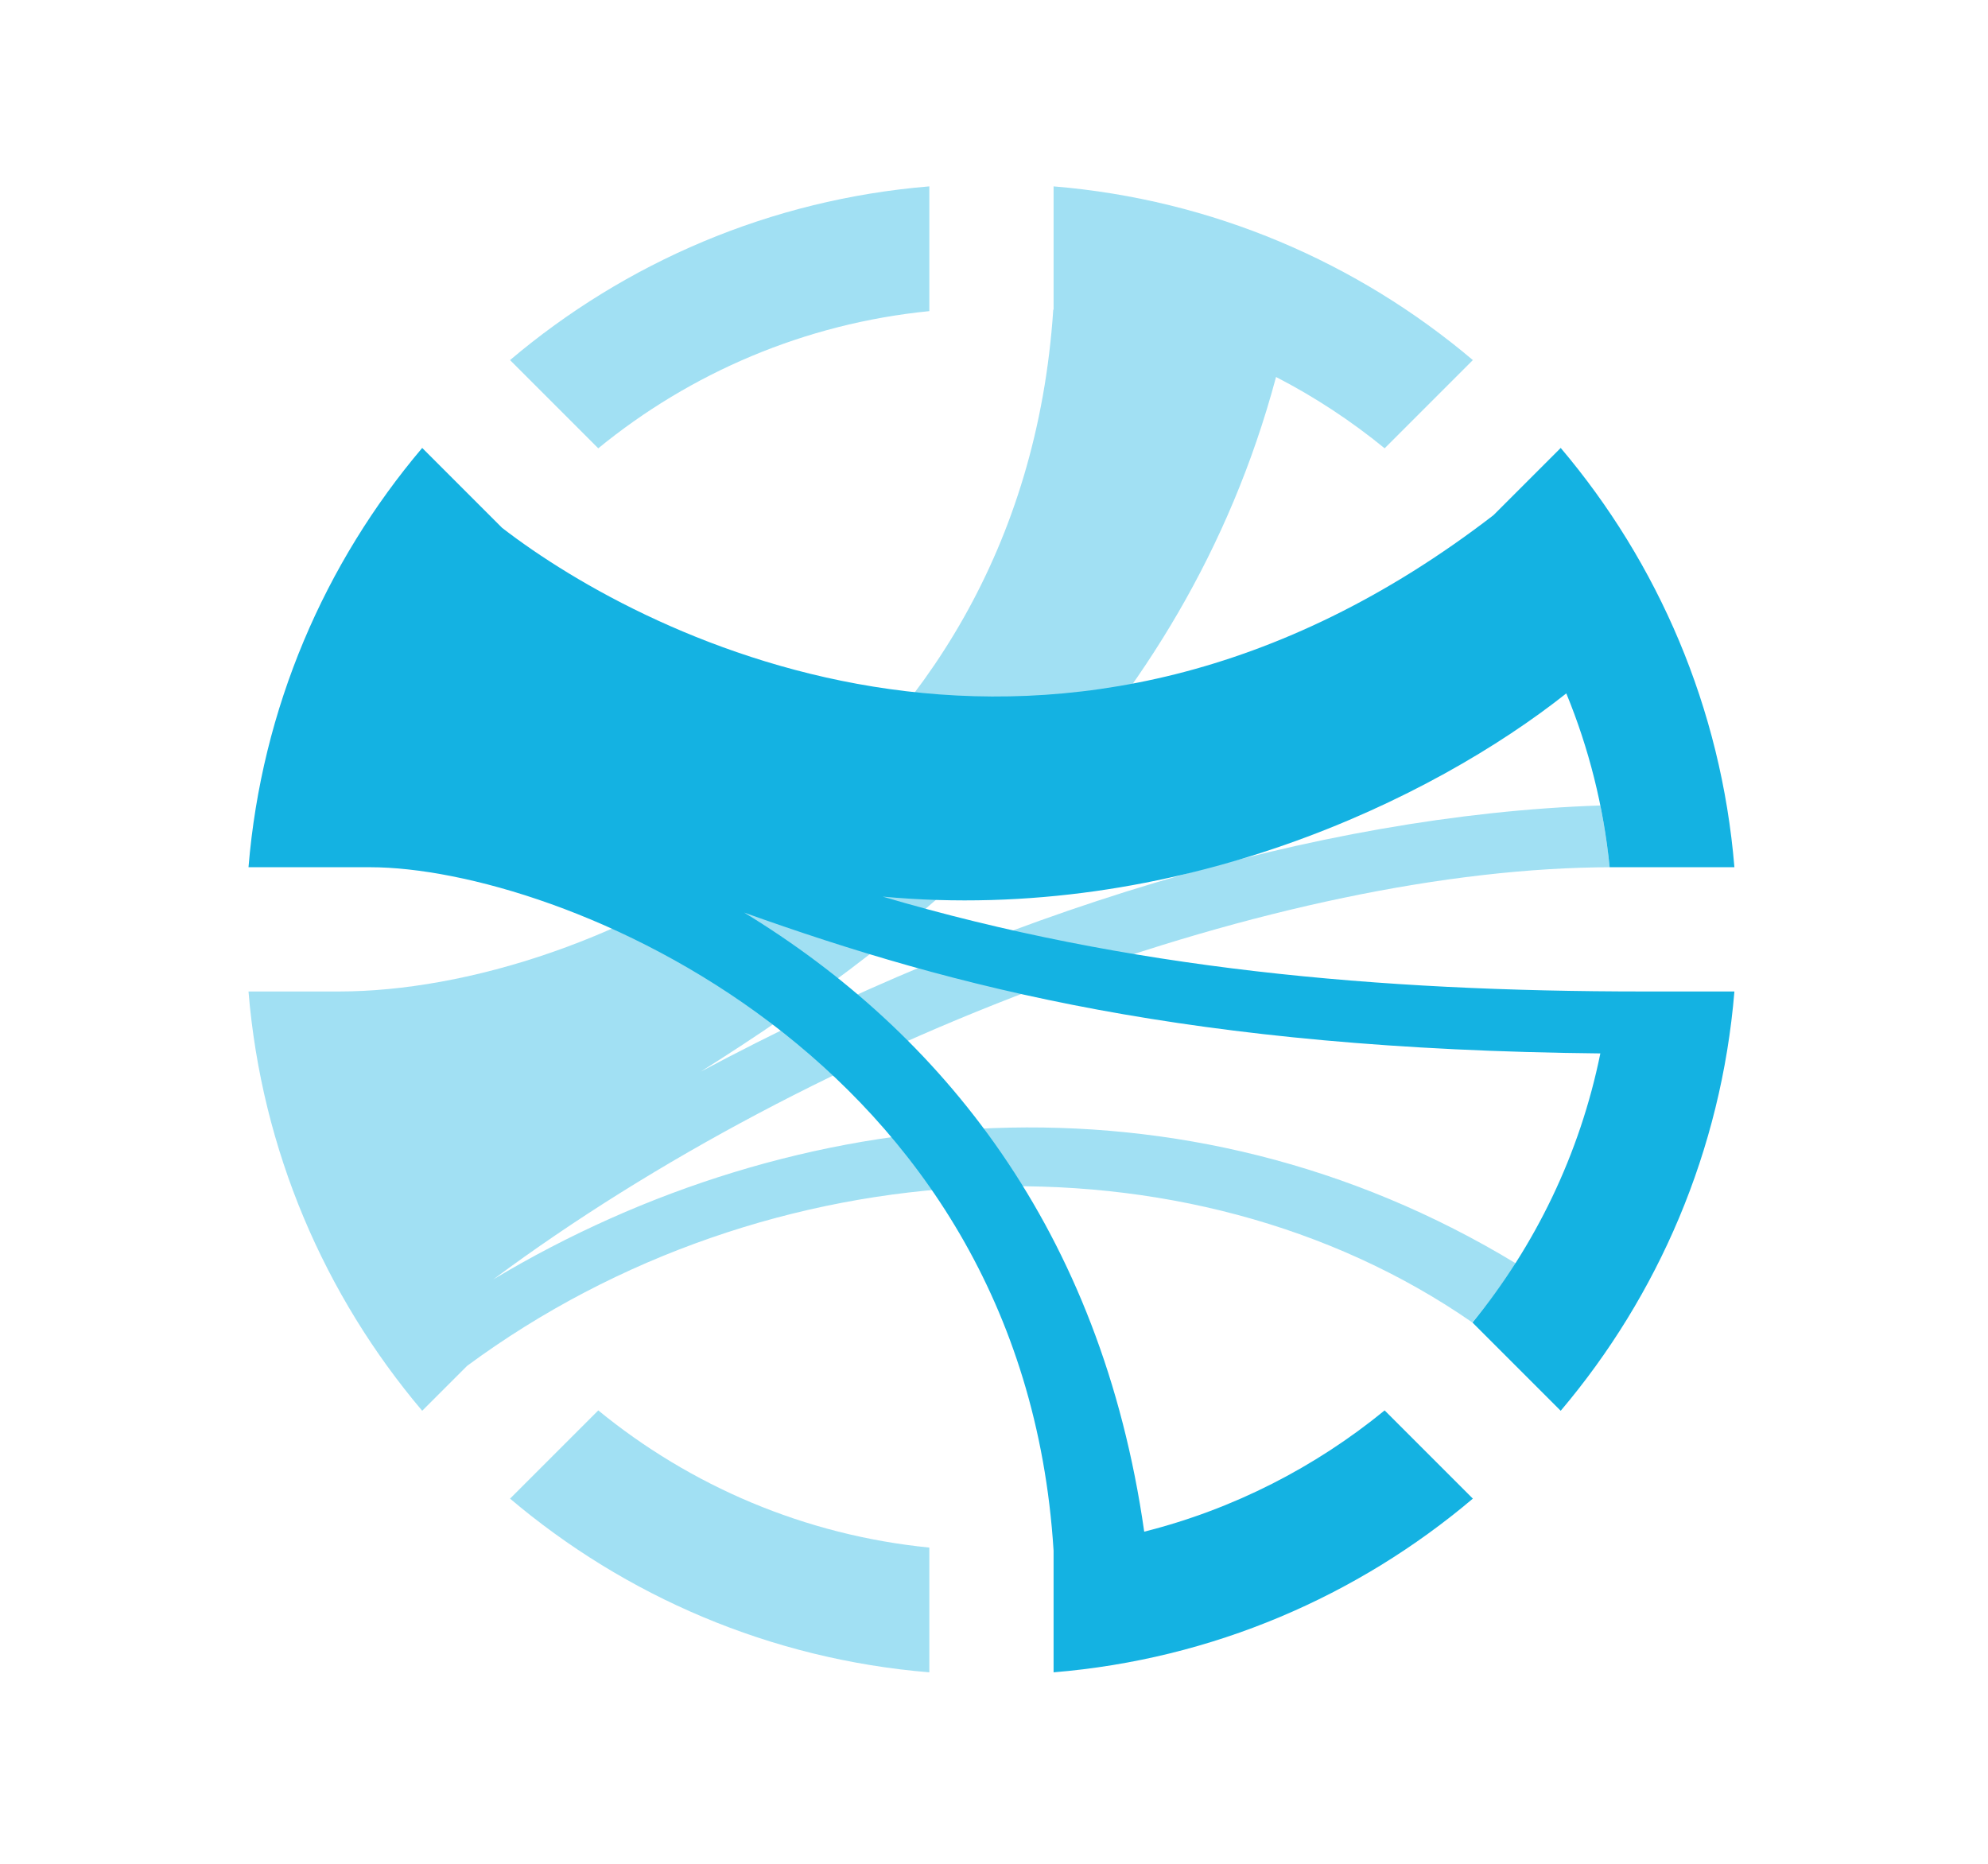 <svg width="32" height="30" viewBox="0 0 32 30" fill="none" xmlns="http://www.w3.org/2000/svg">
    <g clip-path="url(#clip0_2389_2062)">
        <path d="M22.288 7.216L23.708 5.796C21.855 4.228 19.521 3.211 16.959 3V4.984H16.954C16.444 12.67 9.515 15.959 5.454 15.959L4 15.959C4.211 18.521 5.228 20.855 6.796 22.708L7.519 21.985C12.351 18.419 19.12 18.111 23.699 21.286C23.952 20.985 24.191 20.667 24.407 20.34C19.06 17.094 12.797 17.683 7.941 20.593C13.15 16.723 20.626 13.959 25.959 13.959L25.91 13.959C25.876 13.622 25.826 13.291 25.76 12.965C21.165 13.12 16.032 14.71 11.278 17.25C14.847 15.003 19.039 11.679 20.54 6.068C21.164 6.39 21.749 6.775 22.288 7.216Z" fill="#14B2E2" fill-opacity="0.4"/>
        <path d="M8.21 24.122L9.63 22.702C11.112 23.915 12.948 24.71 14.959 24.91V26.918C12.397 26.707 10.062 25.69 8.21 24.122Z" fill="#14B2E2" fill-opacity="0.4"/>
        <path d="M14.959 3C12.396 3.211 10.062 4.228 8.21 5.796L9.63 7.216C11.112 6.004 12.948 5.208 14.959 5.008V3Z" fill="#14B2E2" fill-opacity="0.4"/>
        <path d="M8.083 8.497L6.796 7.21C5.228 9.062 4.211 11.396 4 13.959H5.959C8.959 13.959 16.459 16.959 16.959 24.959V26.918C19.521 26.707 21.855 25.69 23.708 24.122L22.288 22.702C21.173 23.614 19.858 24.291 18.418 24.654C17.722 19.781 15.142 16.617 11.978 14.689C15.366 15.901 19.182 16.89 25.76 16.956C25.431 18.576 24.711 20.055 23.702 21.288L25.122 22.708C26.69 20.855 27.706 18.521 27.918 15.959H26.459C22.175 15.959 18.152 15.596 14.208 14.432C18.949 14.87 23.068 12.861 25.212 11.161C25.573 12.038 25.812 12.977 25.91 13.959H27.918C27.706 11.396 26.69 9.062 25.122 7.21L24.039 8.293C17.055 13.676 10.425 10.305 8.083 8.497Z" fill="#14B2E2"/>
    </g>
    <defs>
        <clipPath id="clip0_2389_2062">
            <rect width="24" height="24" fill="white" transform="translate(4 3)"/>
        </clipPath>
    </defs>
</svg>
